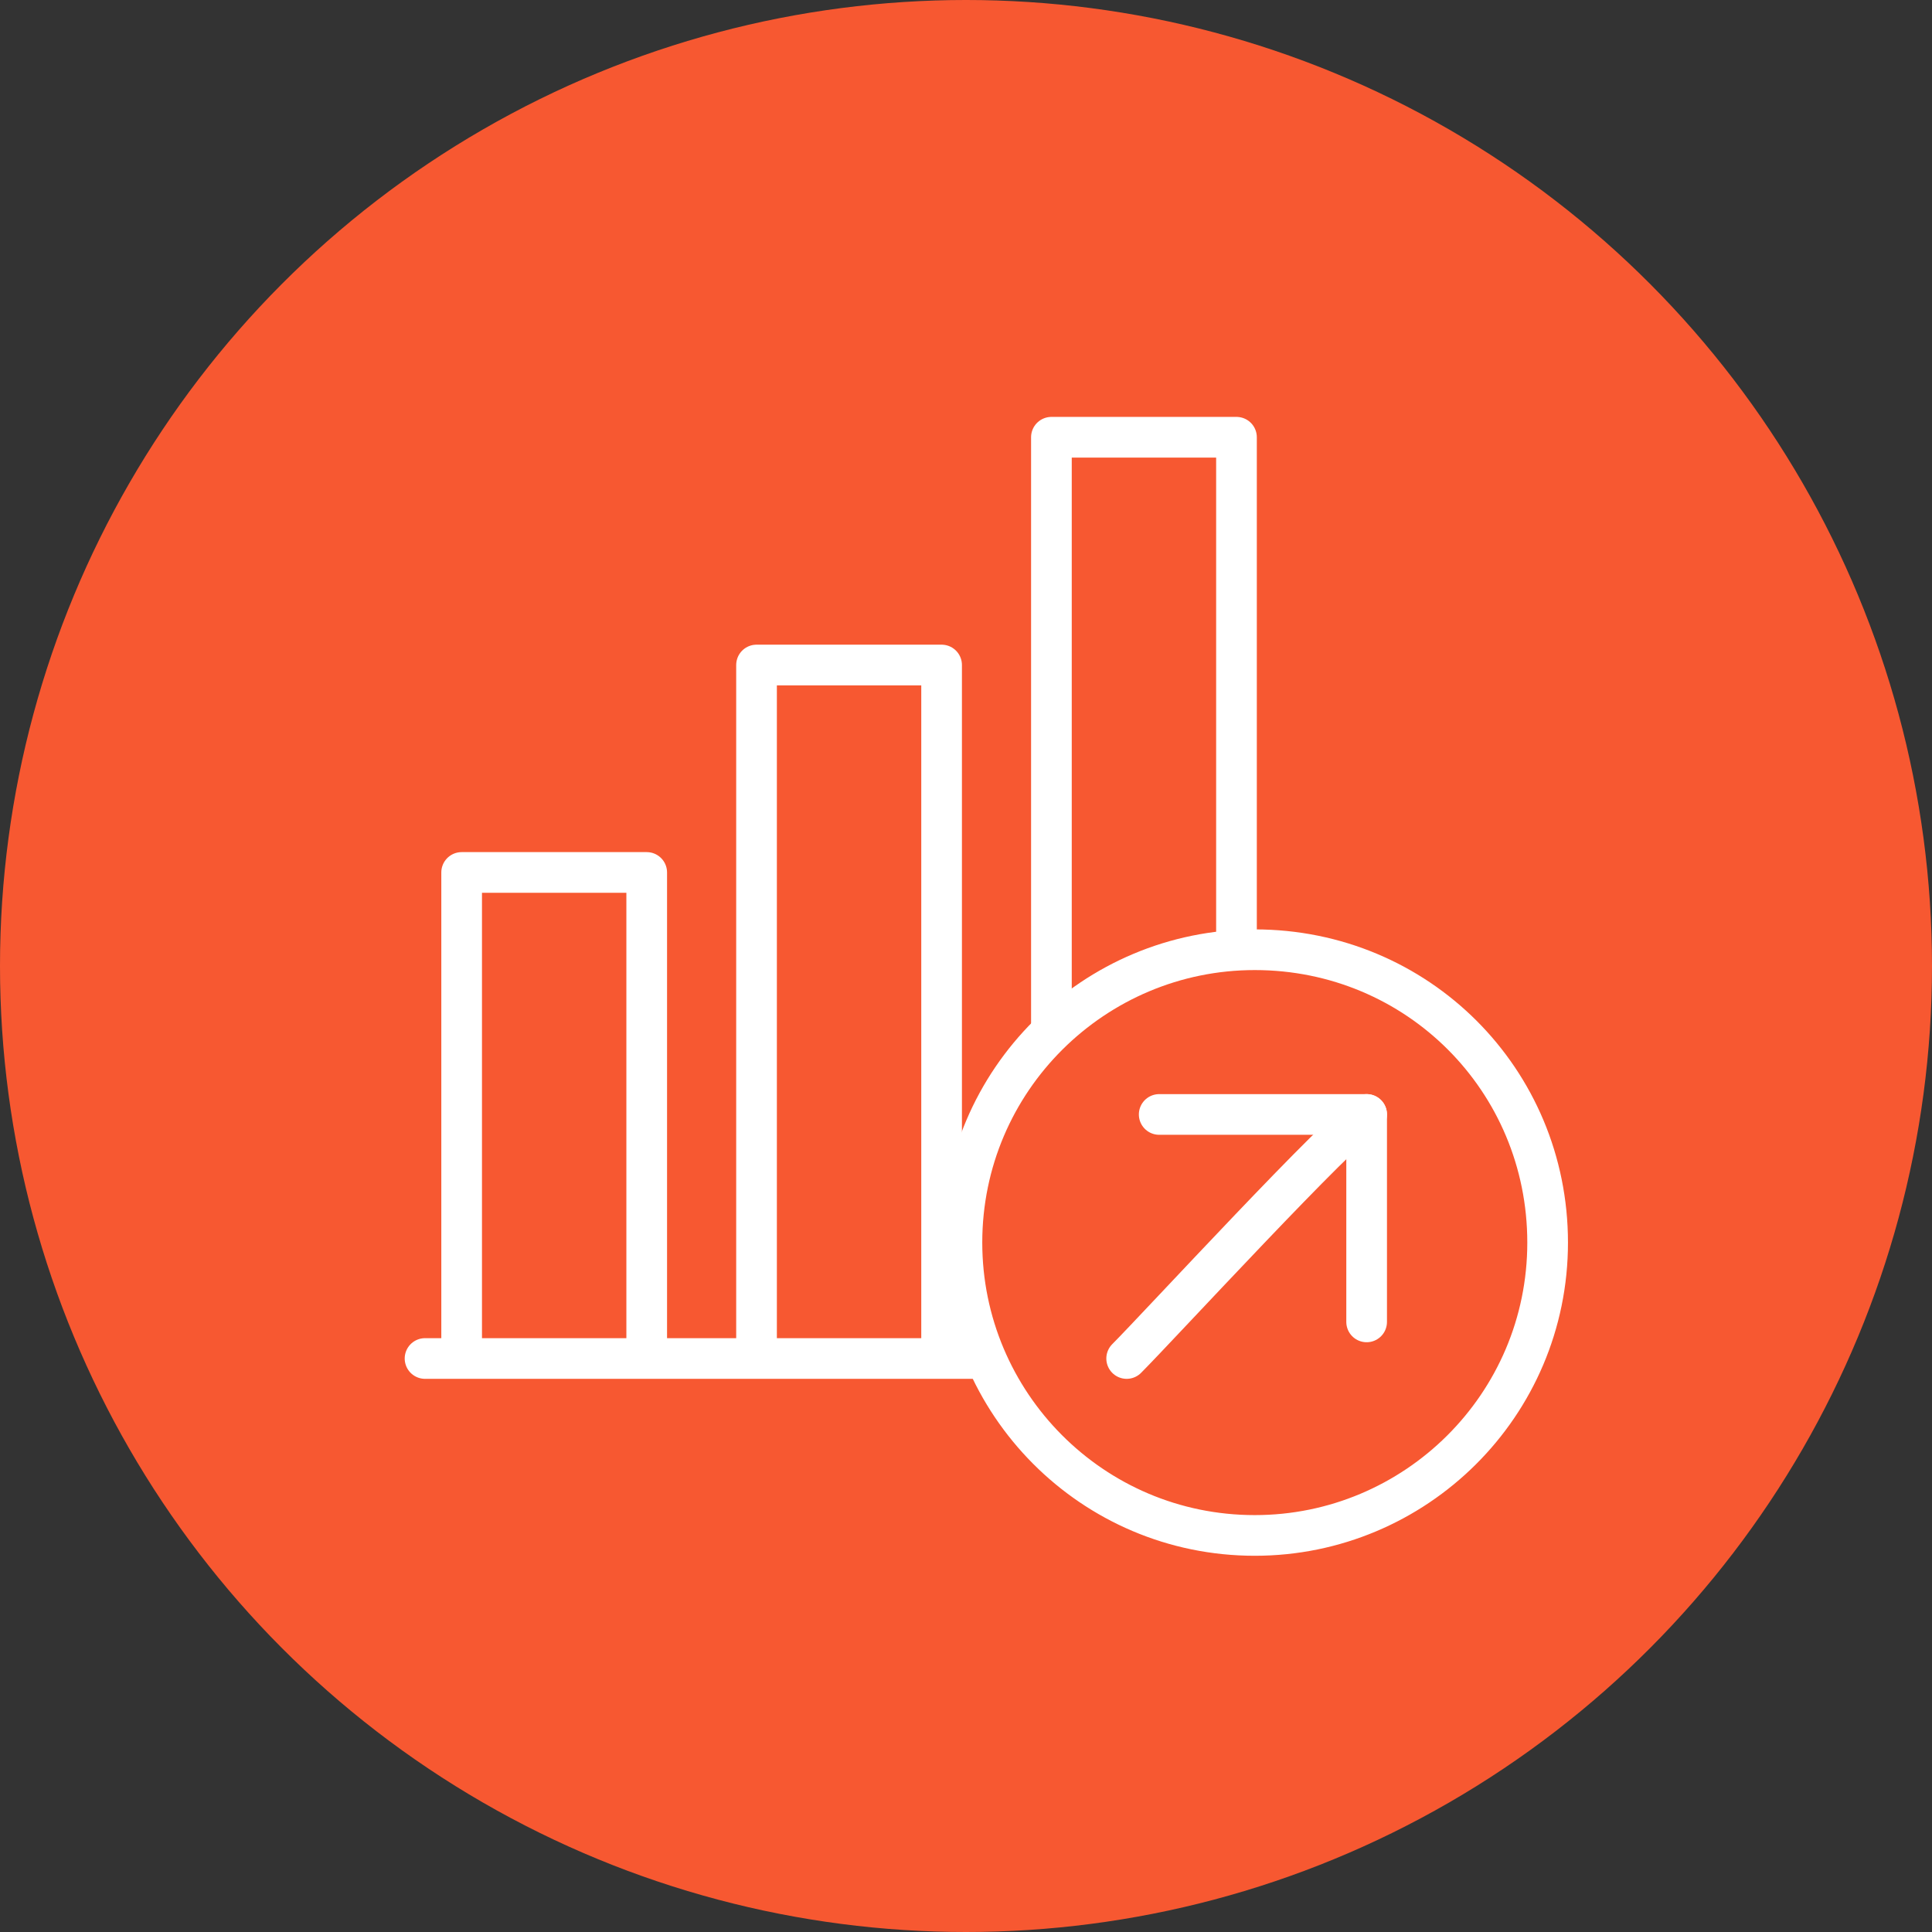 <?xml version="1.0" encoding="utf-8"?>
<!-- Generator: Adobe Illustrator 19.2.0, SVG Export Plug-In . SVG Version: 6.00 Build 0)  -->
<svg version="1.1" id="Layer_1" xmlns="http://www.w3.org/2000/svg" xmlns:xlink="http://www.w3.org/1999/xlink" x="0px" y="0px"
	 viewBox="0 0 95 95" style="enable-background:new 0 0 95 95;" xml:space="preserve">
<rect x="0" y="0" width="95" height="95" fill="#333333" stroke="none"/>
<style type="text/css">
	.st0{fill:#F75831;}
	.st1{fill:none;stroke:#FFFFFF;stroke-width:2;stroke-linecap:round;stroke-linejoin:round;stroke-miterlimit:22.926;}
</style>
<g>
	<circle class="st0" cx="47.5" cy="47.5" r="47.5"/>
	<g>
		<line class="st1" x1="20.9" y1="66.8" x2="48" y2="66.8"/>
		<polyline class="st1" points="22.7,66.4 22.7,42.9 31.8,42.9 31.8,66.4 		"/>
		<polyline class="st1" points="37.2,66.4 37.2,32.7 46.3,32.7 46.3,66.4 		"/>
		<polyline class="st1" points="51.7,50.5 51.7,21.5 60.8,21.5 60.8,46.1 		"/>
		<path class="st1" d="M61.7,46.7c-7.9,0-14.4,6.4-14.4,14.4c0,7.9,6.4,14.4,14.4,14.4c7.9,0,14.4-6.4,14.4-14.4
			C76.1,53.1,69.7,46.7,61.7,46.7L61.7,46.7z"/>
		<path class="st1" d="M67.2,54.8c-1.1,0.5-10.3,10.5-11.8,12"/>
		<polyline class="st1" points="67.2,65 67.2,54.8 57,54.8 		"/>
	</g>
</g>
</svg>
